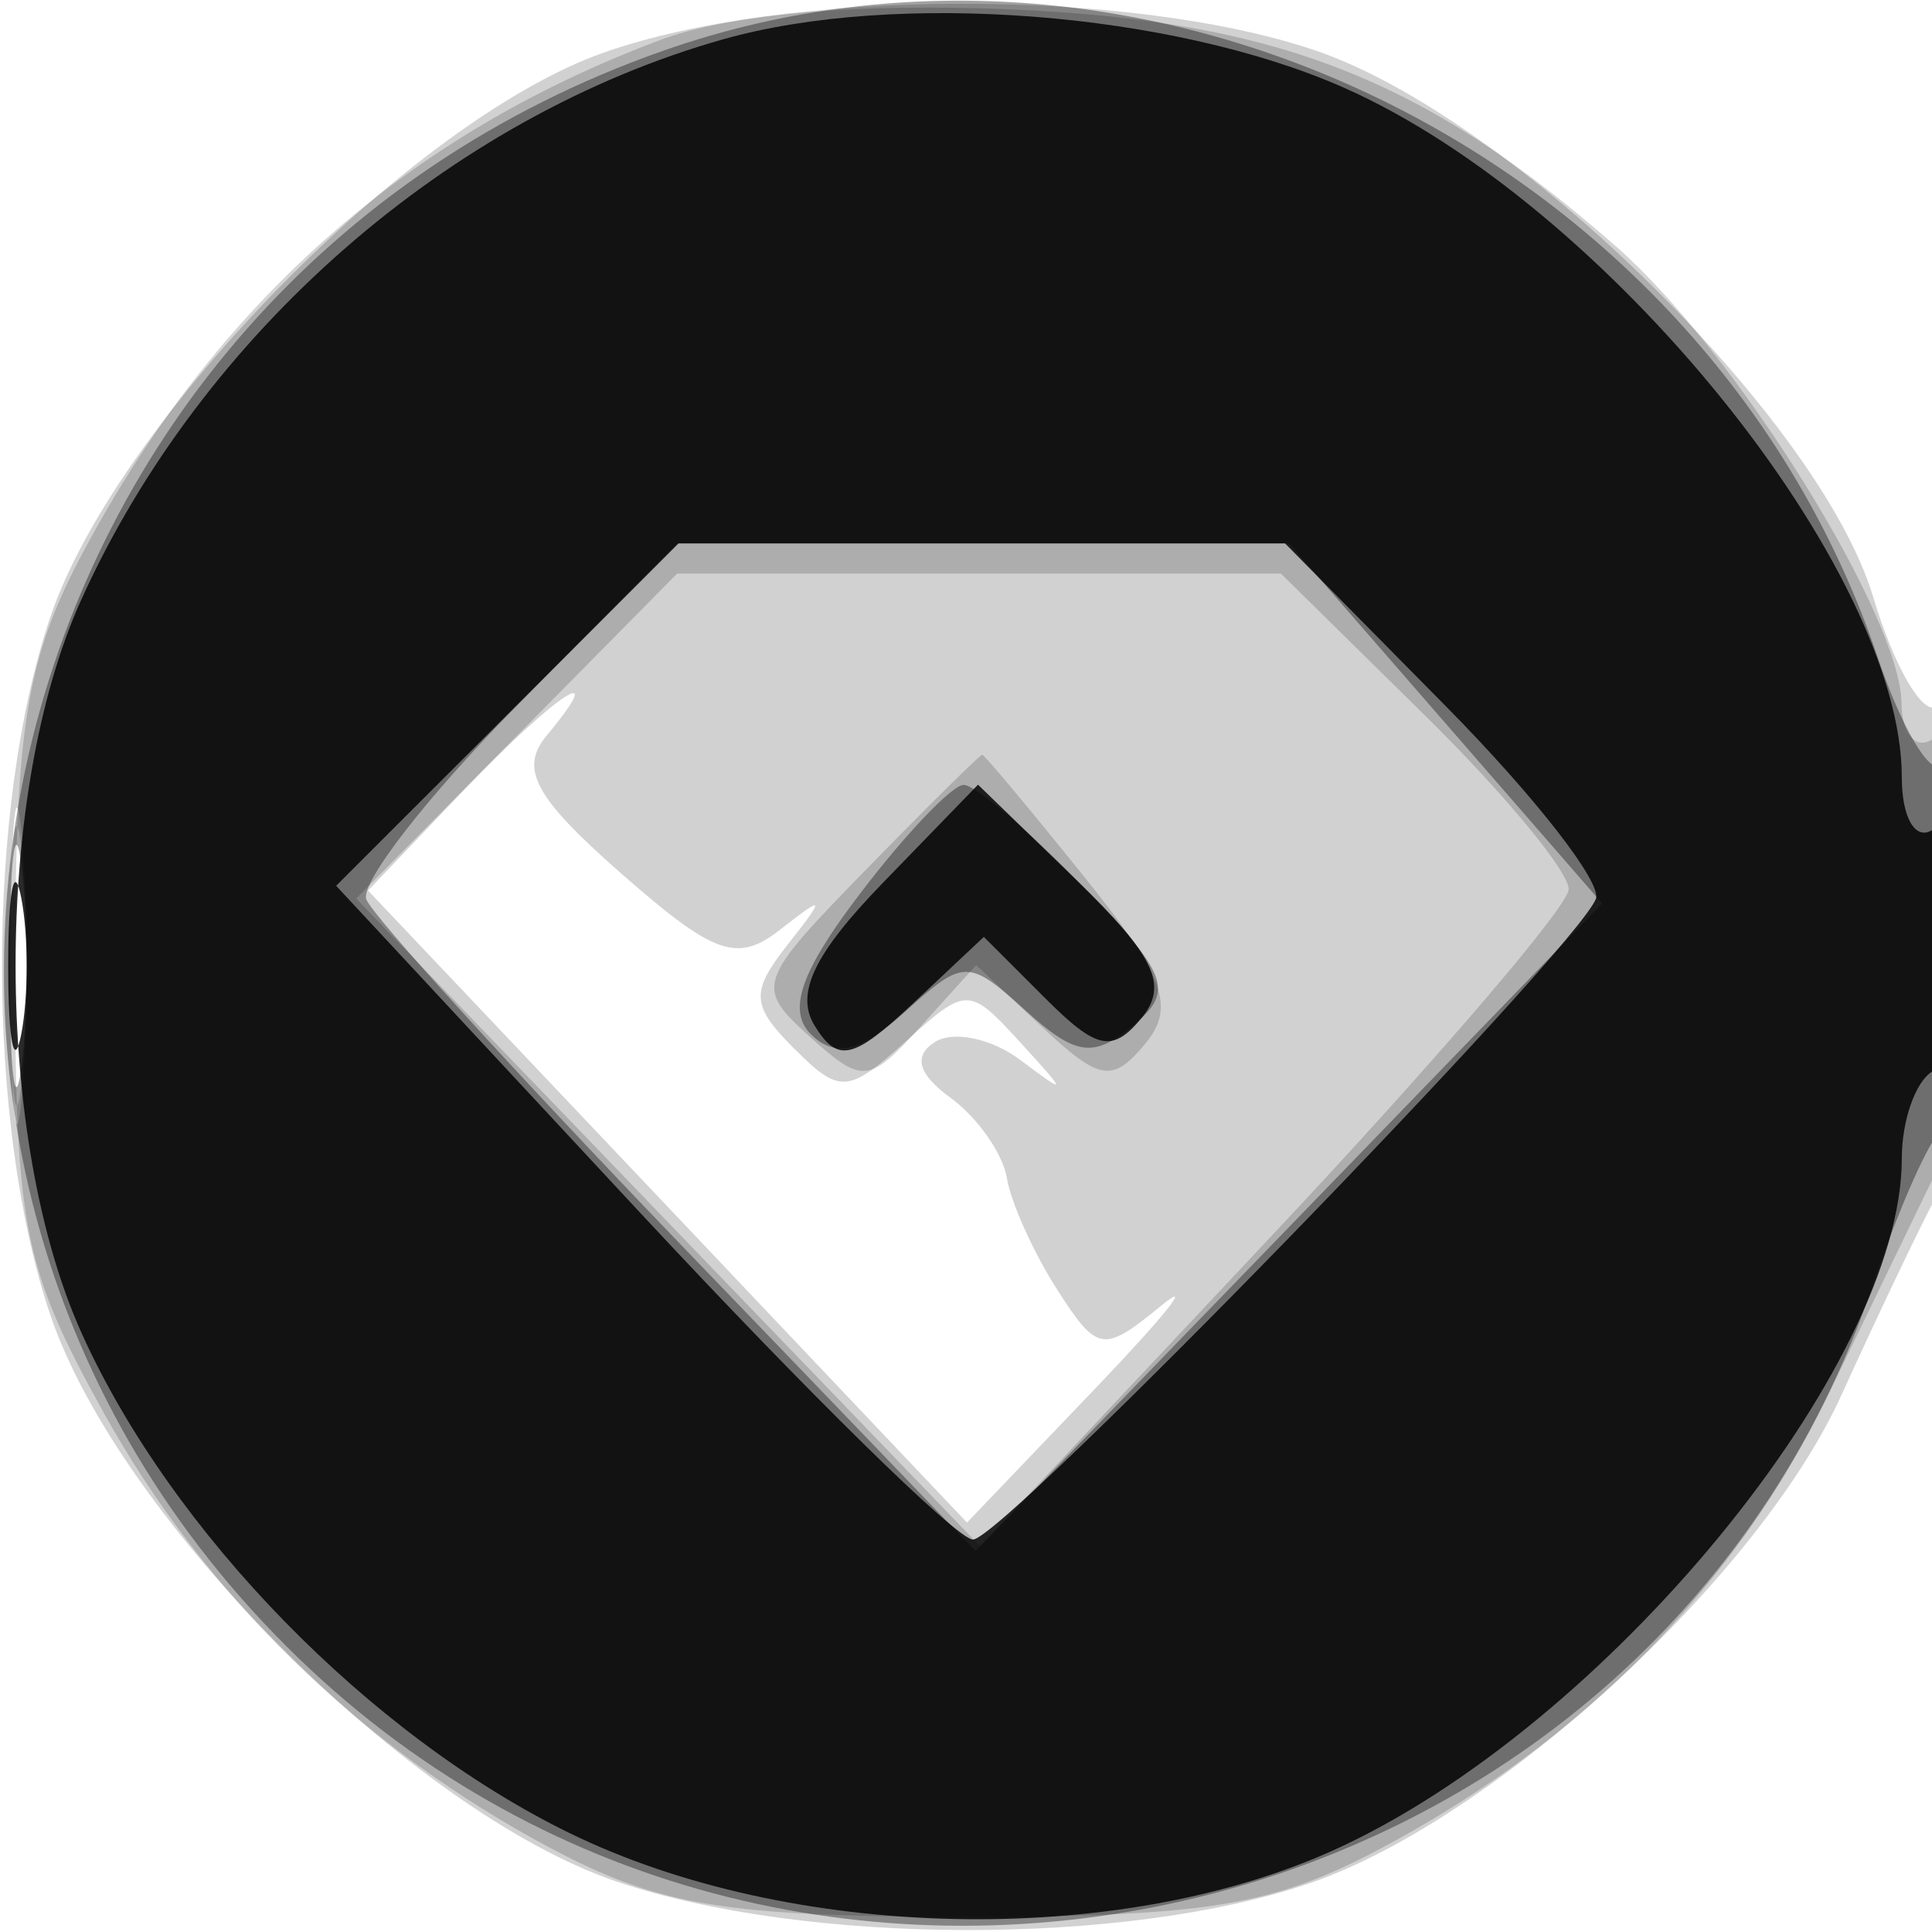 <svg xmlns="http://www.w3.org/2000/svg" width="64" height="64" fill="#000000"><path fill-opacity=".18" fill-rule="evenodd" d="M20 1.742C13.648 3.979 3.869 13.948 1.671 20.428c-2.139 6.309-2.139 16.835 0 23.144 2.298 6.774 11.983 16.459 18.757 18.757 6.239 2.116 16.822 2.146 22.929.065 6.134-2.09 14.885-10.115 17.642-16.178 1.179-2.594 2.562-5.497 3.073-6.452 1.164-2.178 1.234-17.071.076-16.356-.468.29-1.411-1.344-2.096-3.63-1.773-5.915-11.958-15.894-18.48-18.107C37.407-.42 26.043-.385 20 1.742M15.292 26.25l-3.101 3.25 9.921 10.469 9.921 10.469 4.233-4.426c2.329-2.434 3.318-3.675 2.2-2.759-1.923 1.575-2.113 1.545-3.452-.543-.779-1.216-1.526-2.873-1.659-3.683-.134-.81-.97-2.004-1.859-2.654-1.091-.797-1.257-1.403-.512-1.863.607-.375 1.871-.106 2.81.599 1.583 1.189 1.582 1.146-.013-.597-1.678-1.834-1.768-1.834-3.781-.012-1.908 1.726-2.185 1.744-3.695.233-1.42-1.419-1.449-1.868-.219-3.433 1.274-1.621 1.249-1.671-.246-.502-1.42 1.11-2.185.838-5.272-1.872-2.85-2.503-3.37-3.46-2.467-4.548 2.186-2.633.273-1.359-2.809 1.872M.349 32c0 4.675.173 6.587.383 4.25.211-2.338.211-6.163 0-8.5-.21-2.338-.383-.425-.383 4.25"/><path fill-opacity=".173" fill-rule="evenodd" d="M21.882 1.321C13.461 4.468 7.135 10.077 2.759 18.278.876 21.805.505 24.063.503 32 .5 40.644.765 41.978 3.438 46.804c3.338 6.025 8.498 11.056 14.767 14.4 3.61 1.925 5.81 2.29 13.795 2.29s10.185-.365 13.795-2.29c6.645-3.544 11.707-8.679 14.75-14.965l3.617-7.475C65.376 36.249 65.234 23.738 64 24.5c-.55.34-1.004-.196-1.009-1.191-.015-2.878-5.502-11.673-9.441-15.131C47.219 2.619 42.298.689 33.5.312c-5.08-.217-9.32.151-11.618 1.009m-4.766 23.061L11.8 29.765l10.334 10.729 10.334 10.728 9.729-10.361c5.352-5.698 9.747-10.828 9.767-11.399s-2.117-3.158-4.748-5.75L42.431 19H22.432zM.336 32c0 4.125.177 5.813.392 3.75s.216-5.437 0-7.5C.513 26.188.336 27.875.336 32m28.34-3.18c-3.608 3.695-3.669 3.876-1.866 5.508 1.757 1.59 1.972 1.57 3.697-.335l1.831-2.024 2.181 2.049c1.906 1.791 2.336 1.861 3.415.561 1.014-1.221.653-2.21-2.017-5.533C34.128 26.821 32.607 25 32.536 25c-.072 0-1.809 1.719-3.86 3.82"/><path fill-opacity=".364" fill-rule="evenodd" d="M22.005 1.668C-.571 9.567-7.261 37.787 9.476 54.524 26.013 71.061 54.657 64.511 62.063 42.5c.74-2.2 1.703-4.428 2.141-4.95.966-1.153 1.079-13.167.115-12.203-.374.375-1.328-1.235-2.12-3.578C56.644 5.335 38.071-3.953 22.005 1.668M17.099 23.4c-2.933 2.97-5.167 5.845-4.966 6.39.202.545 4.825 5.625 10.274 11.289l9.908 10.3 10.38-10.726 10.38-10.725-5.187-5.964L42.7 18H22.432zM.32 32c0 3.575.182 5.038.403 3.25s.222-4.712 0-6.5C.502 26.962.32 28.425.32 32m28.183-2.415c-1.976 2.59-2.431 3.887-1.642 4.676s1.653.584 3.115-.74c1.947-1.761 2.1-1.763 4.005-.038 1.648 1.491 2.244 1.575 3.543.497 1.384-1.149 1.193-1.676-1.677-4.638C34.065 27.504 32.299 26 31.923 26c-.377 0-1.916 1.613-3.42 3.585"/><path fill-opacity=".836" fill-rule="evenodd" d="M23.951 1.303C14.895 3.863 6.679 11.04 2.687 19.878-.216 26.304-.205 37.72 2.71 44.176c2.973 6.583 9.537 13.308 16.143 16.54 7.327 3.585 18.113 3.83 25.323.574C53.171 57.227 63 45.257 63 38.363c0-1.235.45-2.523 1-2.863s1-2.418 1-4.618c0-2.412-.397-3.755-1-3.382-.559.345-1-.424-1-1.745 0-6.899-9.792-19.006-18.481-22.85C38.845.395 29.684-.318 23.951 1.303m-7.144 22.369-5.672 5.671 10.069 10.829C26.743 46.127 31.704 51 32.23 51c1.002 0 20-19.544 20.637-21.229.201-.534-2.033-3.401-4.966-6.371L42.568 18h-20.09zm12.432 5.581c-2.276 2.348-2.905 3.669-2.251 4.727.766 1.24 1.272 1.125 3.255-.738l2.348-2.206 2.037 2.036c1.702 1.703 2.225 1.81 3.182.657.901-1.086.447-2.057-2.133-4.558l-3.279-3.177zM.272 32c0 2.475.195 3.487.434 2.25.238-1.237.238-3.262 0-4.5C.467 28.512.272 29.525.272 32"/></svg>